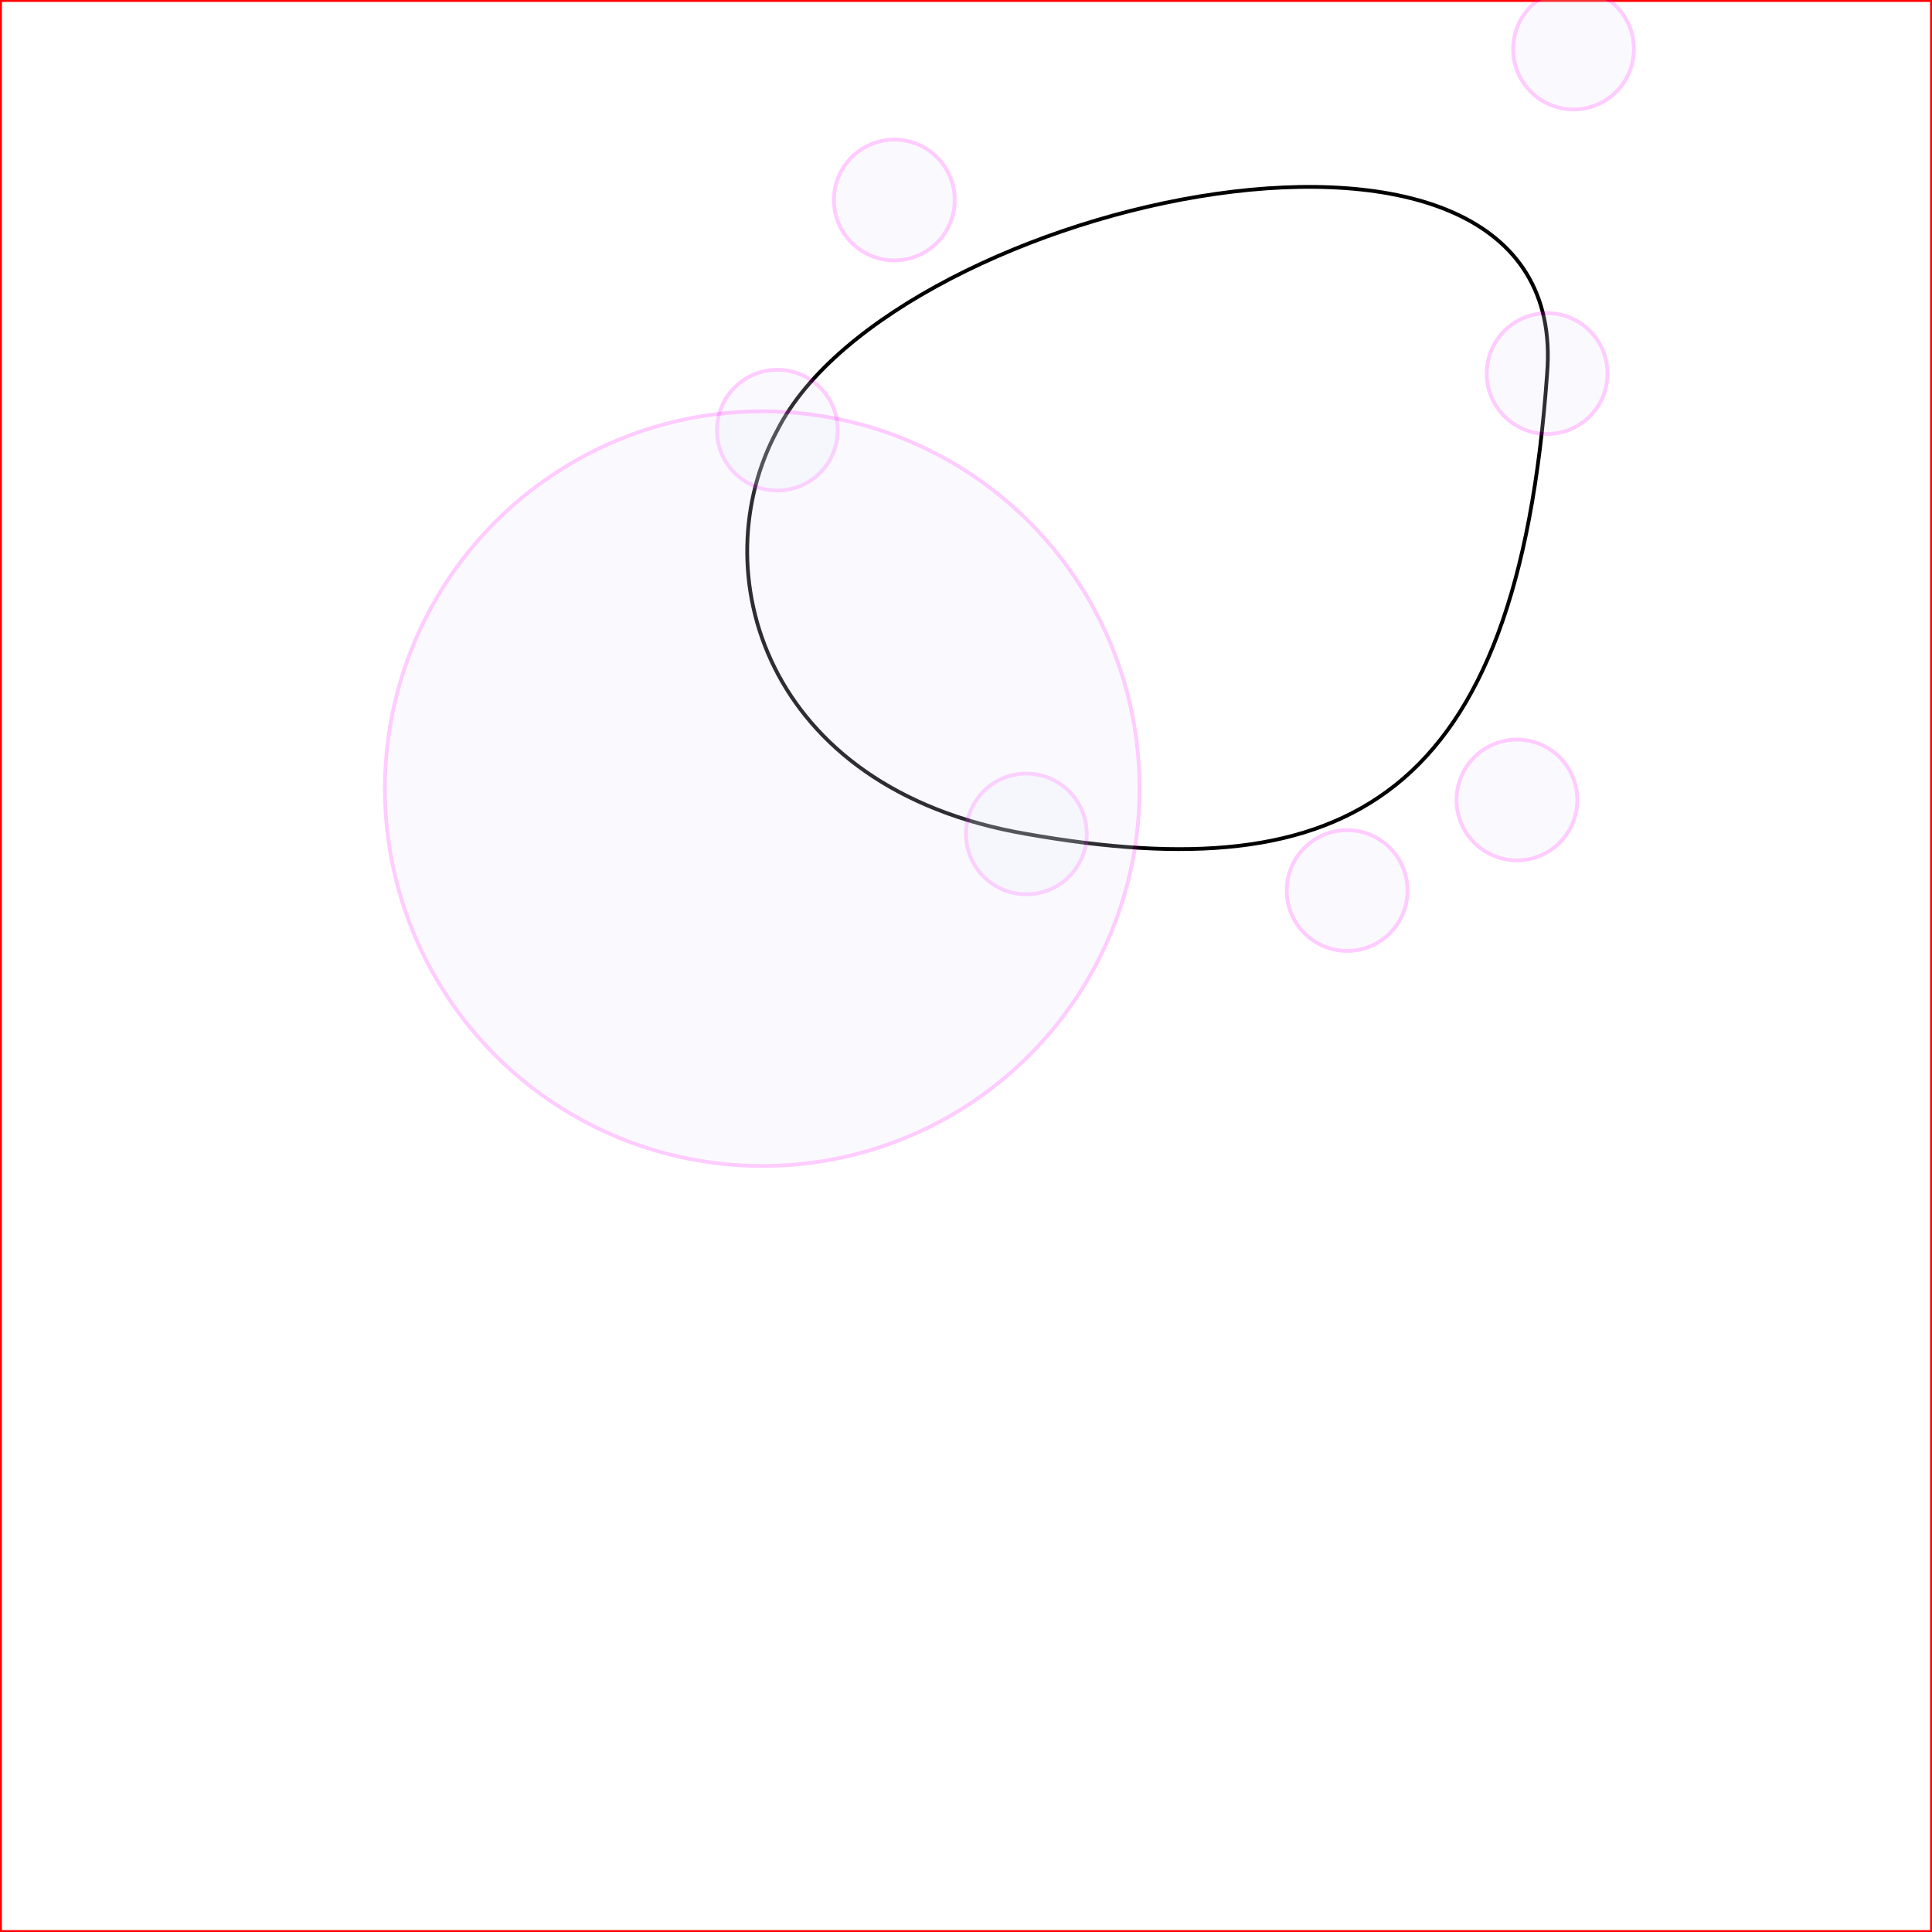 <svg xmlns="http://www.w3.org/2000/svg" height="512" width="512">

  <rect width="100%" height="100%" fill="#333333" stroke="none"/>

  <rect width="512" height="512" stroke="red" fill="white"/>

  <path d="
    M206 114
    C
    237 53 417 13 410 99 
    402 212 357 236 272 221 
    202 209 186 151 206 114z" fill="none" stroke="#000" stroke-width="1px"/>

  <circle fill="Lavender" stroke="#f0f" cx="206" cy="114" r="16" opacity="0.2">
    <animate attributeName="opacity" to="1" begin="0s" dur="2s" fill="freeze" repeatCount="0" />
  </circle>
<circle fill="Lavender" stroke="#f0f" cx="237" cy="53" r="16" opacity="0.2">
    <animate attributeName="opacity" to="1" begin="0s" dur="4s" fill="freeze" repeatCount="0" />
  </circle>
<circle fill="Lavender" stroke="#f0f" cx="417" cy="13" r="16" opacity="0.2">
    <animate attributeName="opacity" to="1" begin="0s" dur="6s" fill="freeze" repeatCount="0" />
  </circle>
<circle fill="Lavender" stroke="#f0f" cx="410" cy="99" r="16" opacity="0.2">
    <animate attributeName="opacity" to="1" begin="0s" dur="8s" fill="freeze" repeatCount="0" />
  </circle>
<circle fill="Lavender" stroke="#f0f" cx="402" cy="212" r="16" opacity="0.2">
    <animate attributeName="opacity" to="1" begin="0s" dur="10s" fill="freeze" repeatCount="0" />
  </circle>
<circle fill="Lavender" stroke="#f0f" cx="357" cy="236" r="16" opacity="0.2">
    <animate attributeName="opacity" to="1" begin="0s" dur="12s" fill="freeze" repeatCount="0" />
  </circle>
<circle fill="Lavender" stroke="#f0f" cx="272" cy="221" r="16" opacity="0.2">
    <animate attributeName="opacity" to="1" begin="0s" dur="14s" fill="freeze" repeatCount="0" />
  </circle>
<circle fill="Lavender" stroke="#f0f" cx="202" cy="209" r="100" opacity="0.2">
    <animate attributeName="opacity" to="1" begin="0s" dur="18s" fill="freeze" repeatCount="0" />
  </circle>


</svg>
